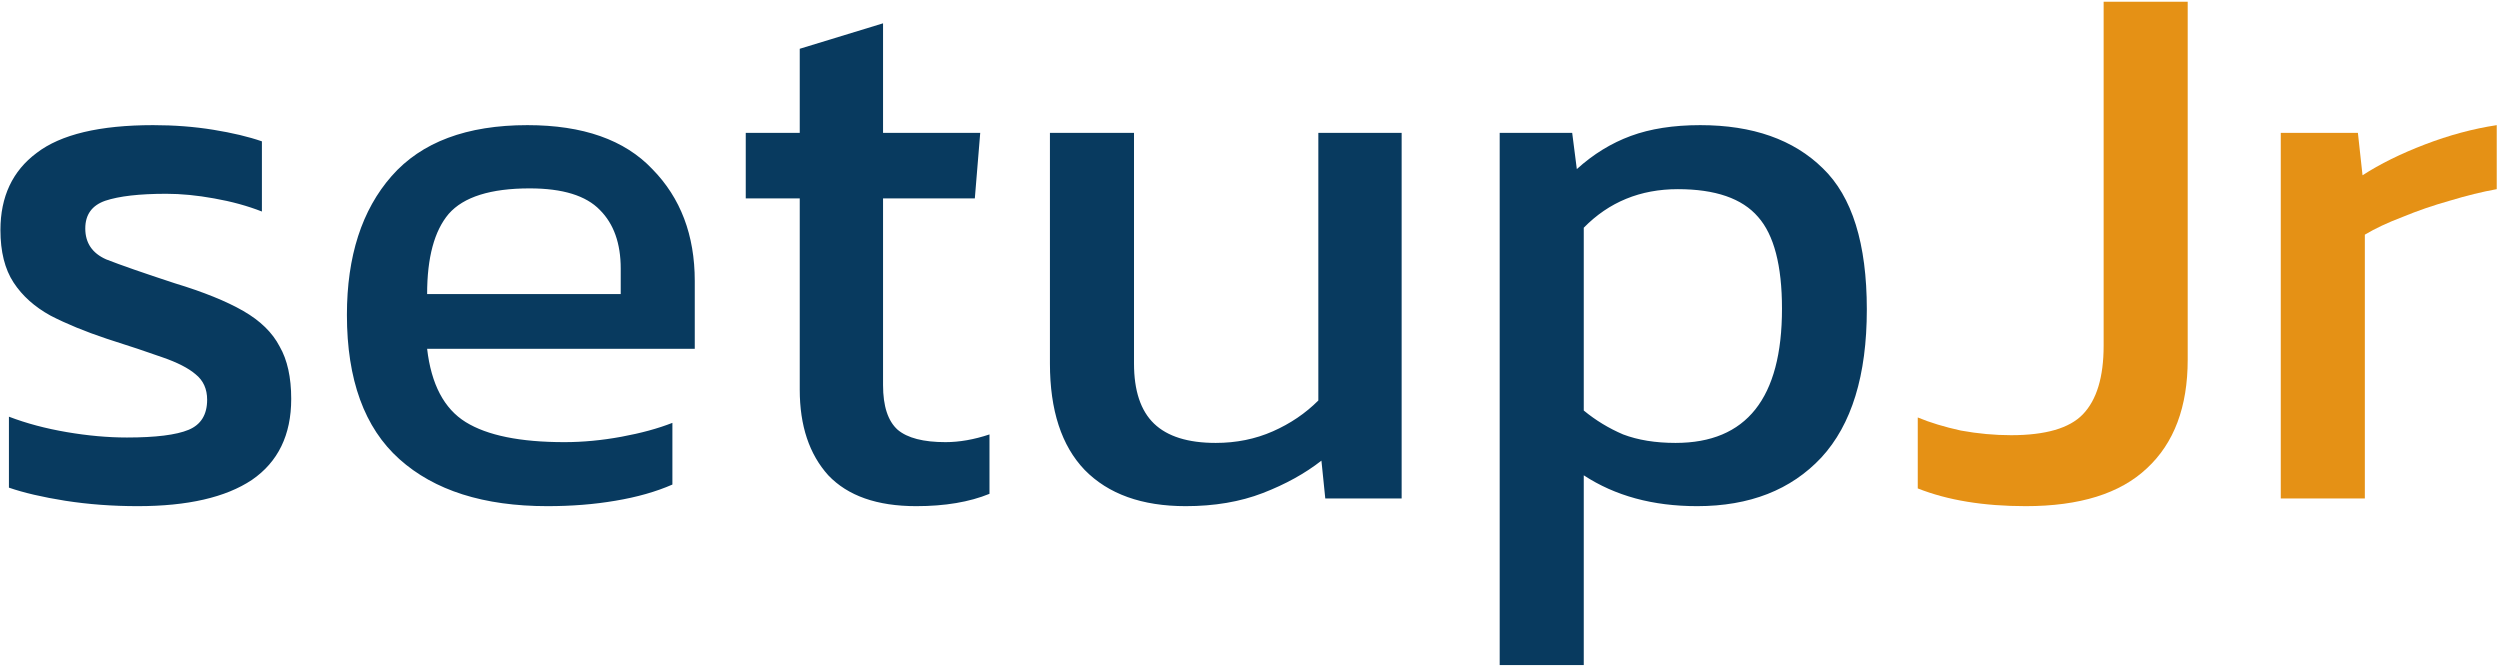 <svg width="321" height="86" viewBox="0 0 321 86" fill="none" xmlns="http://www.w3.org/2000/svg">
<path d="M17.684 64.99C14.449 64.99 11.346 64.759 8.375 64.297C5.47 63.835 3.06 63.274 1.146 62.614V53.502C3.39 54.361 5.866 55.021 8.573 55.483C11.28 55.945 13.855 56.176 16.298 56.176C19.995 56.176 22.636 55.846 24.221 55.186C25.805 54.526 26.597 53.238 26.597 51.324C26.597 49.937 26.102 48.848 25.112 48.056C24.188 47.263 22.768 46.537 20.853 45.877C19.005 45.217 16.628 44.424 13.723 43.5C10.95 42.576 8.54 41.585 6.493 40.529C4.447 39.407 2.862 37.987 1.74 36.271C0.617 34.554 0.056 32.309 0.056 29.536C0.056 25.245 1.608 21.944 4.711 19.633C7.814 17.256 12.799 16.068 19.665 16.068C22.372 16.068 24.947 16.266 27.39 16.662C29.832 17.058 31.912 17.553 33.629 18.148V27.16C31.78 26.433 29.733 25.872 27.489 25.476C25.31 25.08 23.263 24.882 21.349 24.882C17.915 24.882 15.307 25.179 13.525 25.773C11.808 26.367 10.95 27.556 10.95 29.338C10.95 31.187 11.841 32.507 13.624 33.3C15.473 34.026 18.41 35.049 22.438 36.37C26.135 37.492 29.073 38.68 31.252 39.935C33.431 41.189 34.982 42.708 35.906 44.49C36.897 46.207 37.392 48.452 37.392 51.225C37.392 55.846 35.708 59.312 32.341 61.623C28.974 63.868 24.088 64.99 17.684 64.99ZM70.293 64.99C62.106 64.99 55.768 62.977 51.278 58.949C46.789 54.922 44.544 48.749 44.544 40.43C44.544 32.904 46.459 26.962 50.288 22.604C54.117 18.247 59.927 16.068 67.718 16.068C74.848 16.068 80.196 17.949 83.761 21.713C87.392 25.41 89.208 30.197 89.208 36.073V44.788H54.843C55.372 49.343 57.022 52.479 59.795 54.196C62.568 55.912 66.793 56.771 72.471 56.771C74.848 56.771 77.291 56.539 79.8 56.077C82.309 55.615 84.487 55.021 86.336 54.295V62.217C84.223 63.142 81.781 63.835 79.008 64.297C76.301 64.759 73.396 64.99 70.293 64.99ZM54.843 37.756H79.701V34.488C79.701 31.253 78.81 28.744 77.027 26.962C75.244 25.113 72.24 24.189 68.015 24.189C62.997 24.189 59.531 25.278 57.616 27.457C55.768 29.635 54.843 33.069 54.843 37.756ZM117.642 64.99C112.624 64.99 108.861 63.67 106.352 61.029C103.909 58.322 102.687 54.658 102.687 50.036V25.476H95.755V17.058H102.687V6.263L113.383 2.995V17.058H125.861L125.168 25.476H113.383V49.442C113.383 52.149 114.01 54.064 115.265 55.186C116.519 56.242 118.566 56.771 121.405 56.771C123.187 56.771 125.069 56.44 127.05 55.78V63.406C124.475 64.462 121.339 64.99 117.642 64.99ZM152.241 64.99C146.629 64.99 142.305 63.439 139.268 60.336C136.297 57.233 134.811 52.677 134.811 46.669V17.058H145.606V46.669C145.606 50.168 146.464 52.743 148.181 54.394C149.898 56.044 152.538 56.87 156.104 56.87C158.745 56.87 161.187 56.374 163.432 55.384C165.677 54.394 167.625 53.073 169.275 51.423V17.058H179.971V64H170.166L169.671 59.147C167.559 60.798 165.05 62.184 162.145 63.307C159.24 64.429 155.939 64.99 152.241 64.99ZM192.56 85.391V17.058H201.869L202.464 21.713C204.576 19.798 206.887 18.379 209.396 17.454C211.905 16.53 214.876 16.068 218.309 16.068C225.043 16.068 230.292 17.916 234.055 21.614C237.819 25.245 239.7 31.286 239.7 39.737C239.7 48.188 237.753 54.526 233.857 58.751C229.962 62.911 224.647 64.99 217.913 64.99C212.235 64.99 207.382 63.67 203.355 61.029V85.391H192.56ZM215.14 56.87C224.251 56.87 228.807 51.126 228.807 39.638C228.807 34.092 227.783 30.164 225.737 27.853C223.69 25.476 220.257 24.288 215.437 24.288C210.617 24.288 206.59 25.938 203.355 29.239V52.71C204.874 53.965 206.557 54.988 208.406 55.78C210.32 56.507 212.565 56.87 215.14 56.87Z" fill="#083A5F"/>
<path d="M260.104 64.99C254.69 64.99 250.069 64.231 246.24 62.713V53.602C247.824 54.262 249.673 54.823 251.785 55.285C253.964 55.681 256.11 55.879 258.223 55.879C262.646 55.879 265.716 54.988 267.433 53.205C269.215 51.357 270.107 48.419 270.107 44.391V0.222H280.901V46.174C280.901 52.248 279.152 56.903 275.653 60.138C272.219 63.373 267.037 64.99 260.104 64.99ZM292.851 64V17.058H302.754L303.349 22.505C305.593 21.052 308.267 19.732 311.37 18.544C314.473 17.355 317.543 16.53 320.58 16.068V24.288C318.732 24.618 316.718 25.113 314.539 25.773C312.427 26.367 310.413 27.061 308.498 27.853C306.584 28.579 304.966 29.338 303.646 30.131V64H292.851Z" fill="#E59115"/>
</svg>
